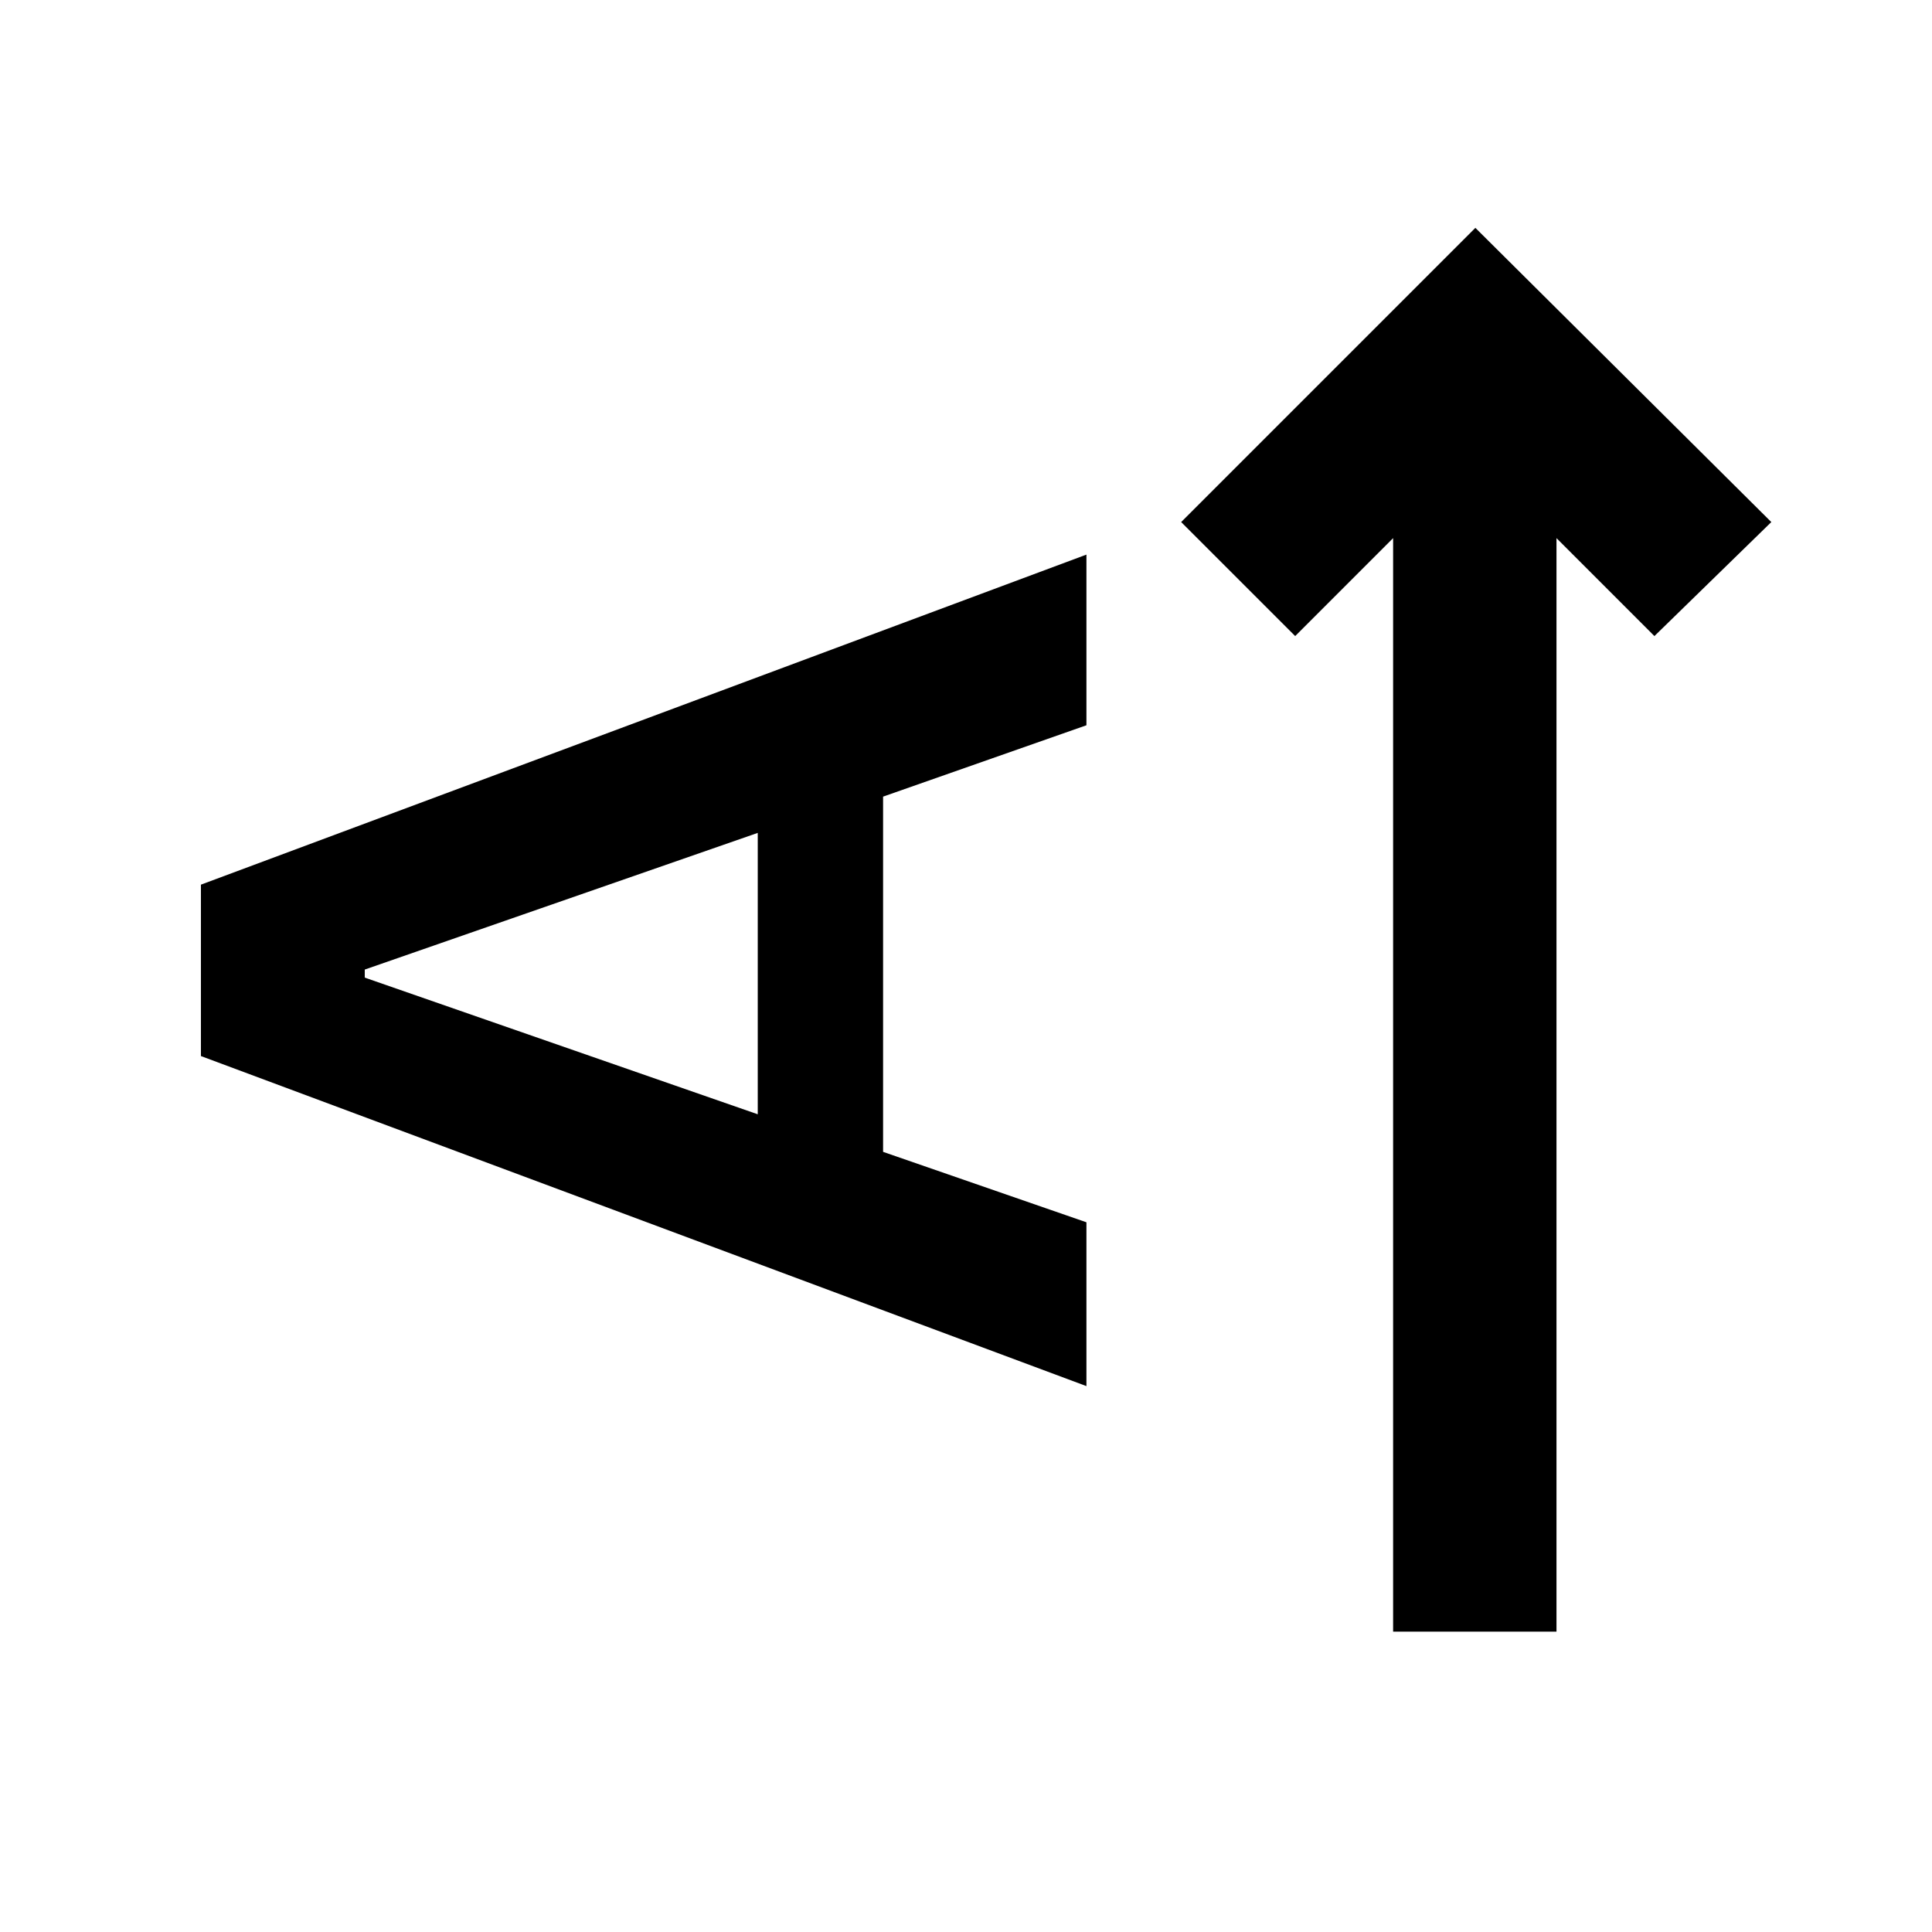 <svg xmlns="http://www.w3.org/2000/svg" height="40" viewBox="0 -960 960 960" width="40"><path d="M773.41-149.26h-81.18v-543.35l-48.66 48.67-56.66-56.65L733.1-846.78l147.06 146.19-58.09 56.65-48.66-48.67v543.35ZM539.84-271.25l-440-164v-85.17l440-164v84.8L438.8-564.16v176.51l101.04 35v81.4ZM376.52-406.32v-139.82l-195.27 67.91v4l195.27 67.91Z"/></svg>